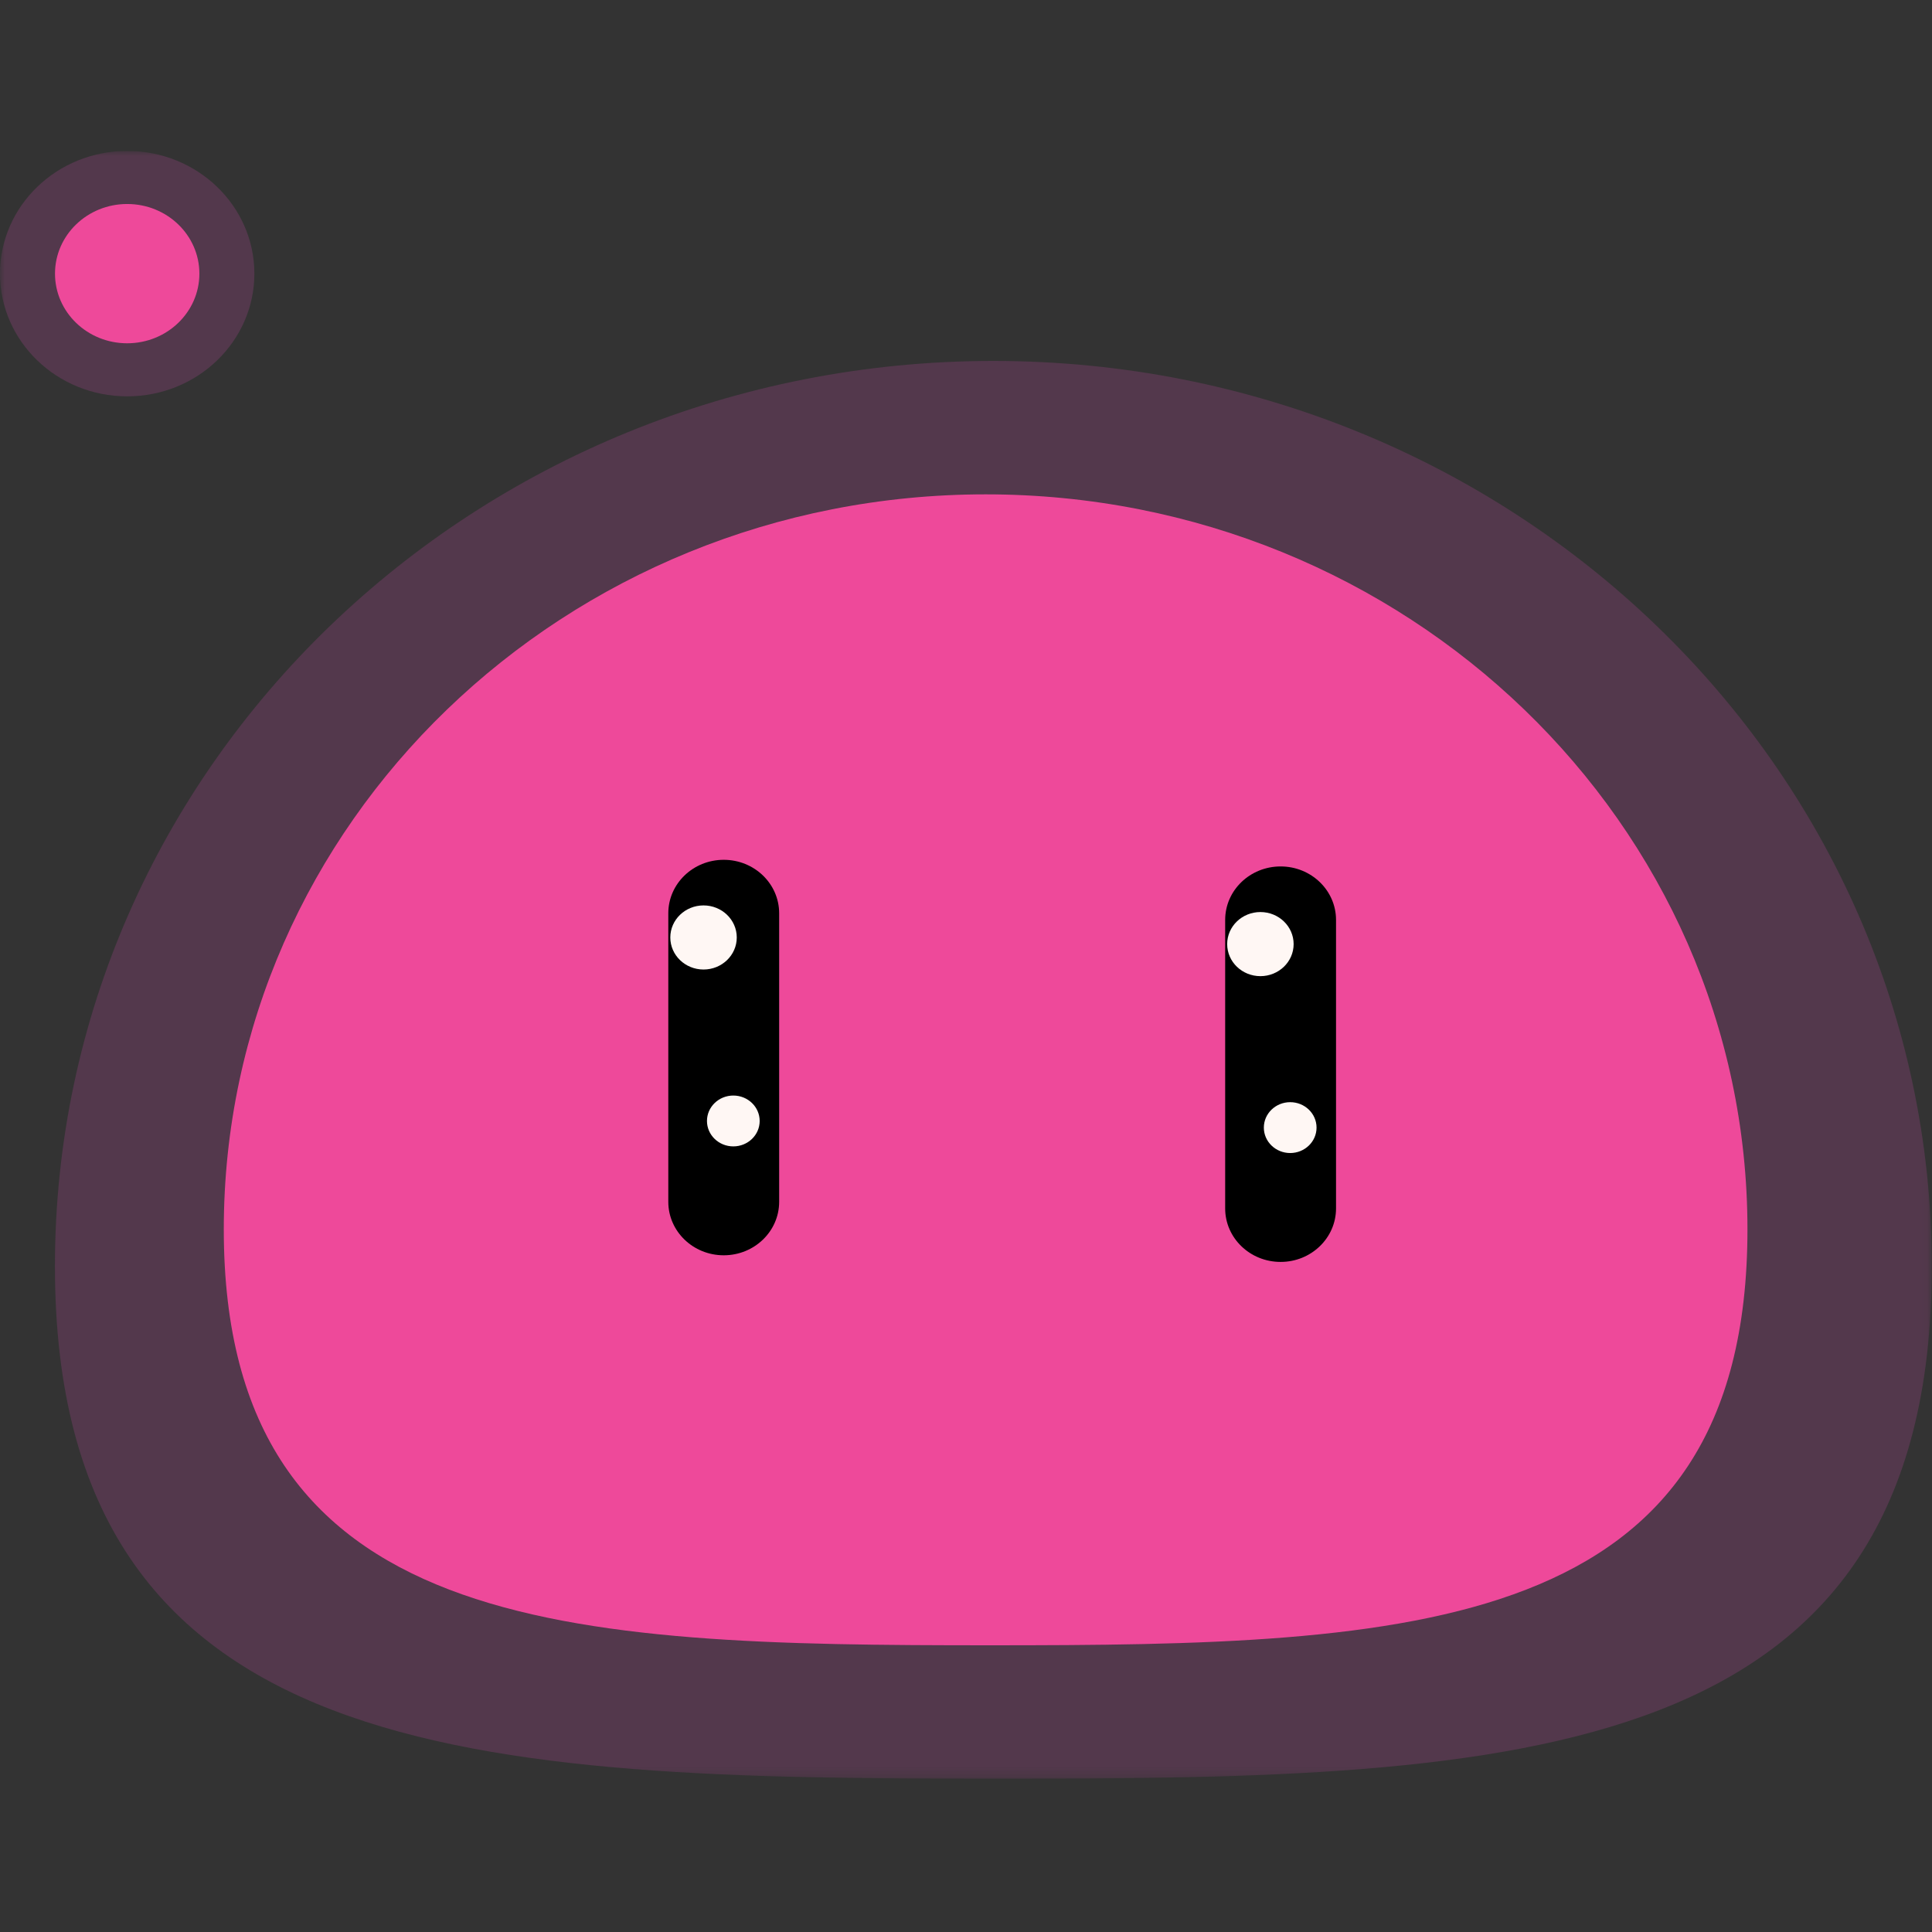 <svg width="192" height="192" viewBox="0 0 192 192" fill="none" xmlns="http://www.w3.org/2000/svg">
<rect x="0" y="0" width="192" height="192" fill="#333333" stroke="none"/>
<g clip-path="url(#clip0_1_36)">
<mask id="mask0_1_36" style="mask-type:luminance" maskUnits="userSpaceOnUse" x="0" y="15" width="192" height="162">
<path d="M191.979 15H0V176.764H191.979V15Z" fill="white"/>
</mask>
<g mask="url(#mask0_1_36)">
<path opacity="0.24" d="M191.979 125.844C191.979 175.536 150.737 176.764 99.231 176.764C47.725 176.764 5.459 175.536 5.459 125.844C5.459 76.153 47.213 35.87 98.719 35.87C150.225 35.87 191.979 76.153 191.979 125.844H191.979Z" fill="#BA499B"/>
<path d="M173.66 122.17C173.66 162.51 140.179 163.507 98.366 163.507C56.552 163.507 22.24 162.51 22.24 122.17C22.24 81.829 56.137 49.128 97.95 49.128C139.763 49.128 173.66 81.83 173.66 122.17Z" fill="#EE499A"/>
<path d="M77.432 90.761C77.432 87.826 74.966 85.447 71.923 85.447C68.881 85.447 66.415 87.826 66.415 90.761V119.434C66.415 122.369 68.881 124.749 71.923 124.749C74.966 124.749 77.432 122.369 77.432 119.434V90.761Z" fill="black"/>
<path d="M69.916 96.35C71.74 96.35 73.219 94.924 73.219 93.164C73.219 91.405 71.74 89.979 69.916 89.979C68.093 89.979 66.614 91.405 66.614 93.164C66.614 94.924 68.093 96.35 69.916 96.35Z" fill="#FFF7F4"/>
<path d="M72.877 113.927C74.323 113.927 75.496 112.796 75.496 111.401C75.496 110.005 74.323 108.874 72.877 108.874C71.431 108.874 70.258 110.005 70.258 111.401C70.258 112.796 71.431 113.927 72.877 113.927Z" fill="#FFF7F4"/>
<path d="M132.773 91.42C132.773 88.485 130.307 86.106 127.265 86.106C124.222 86.106 121.756 88.485 121.756 91.42V120.093C121.756 123.028 124.222 125.408 127.265 125.408C130.307 125.408 132.773 123.028 132.773 120.093V91.42Z" fill="black"/>
<path d="M125.258 97.009C127.081 97.009 128.56 95.583 128.56 93.823C128.56 92.064 127.081 90.638 125.258 90.638C123.434 90.638 121.955 92.064 121.955 93.823C121.955 95.583 123.434 97.009 125.258 97.009Z" fill="#FFF7F4"/>
<path d="M128.218 114.587C129.665 114.587 130.837 113.455 130.837 112.06C130.837 110.665 129.665 109.533 128.218 109.533C126.772 109.533 125.599 110.665 125.599 112.06C125.599 113.455 126.772 114.587 128.218 114.587Z" fill="#FFF7F4"/>
<path opacity="0.24" d="M12.64 39.388C19.62 39.388 25.279 33.929 25.279 27.194C25.279 20.459 19.62 15 12.64 15C5.659 15 0 20.459 0 27.194C0 33.929 5.659 39.388 12.64 39.388Z" fill="#BA499B"/>
<path d="M12.639 34.115C16.602 34.115 19.814 31.017 19.814 27.194C19.814 23.372 16.602 20.273 12.639 20.273C8.677 20.273 5.466 23.372 5.466 27.194C5.466 31.017 8.677 34.115 12.639 34.115Z" fill="#EE499A"/>
</g>
</g>
<defs>
<clipPath id="clip0_1_36">
<rect width="192" height="162" fill="white" transform="translate(0 15)"/>
</clipPath>
</defs>
</svg>
